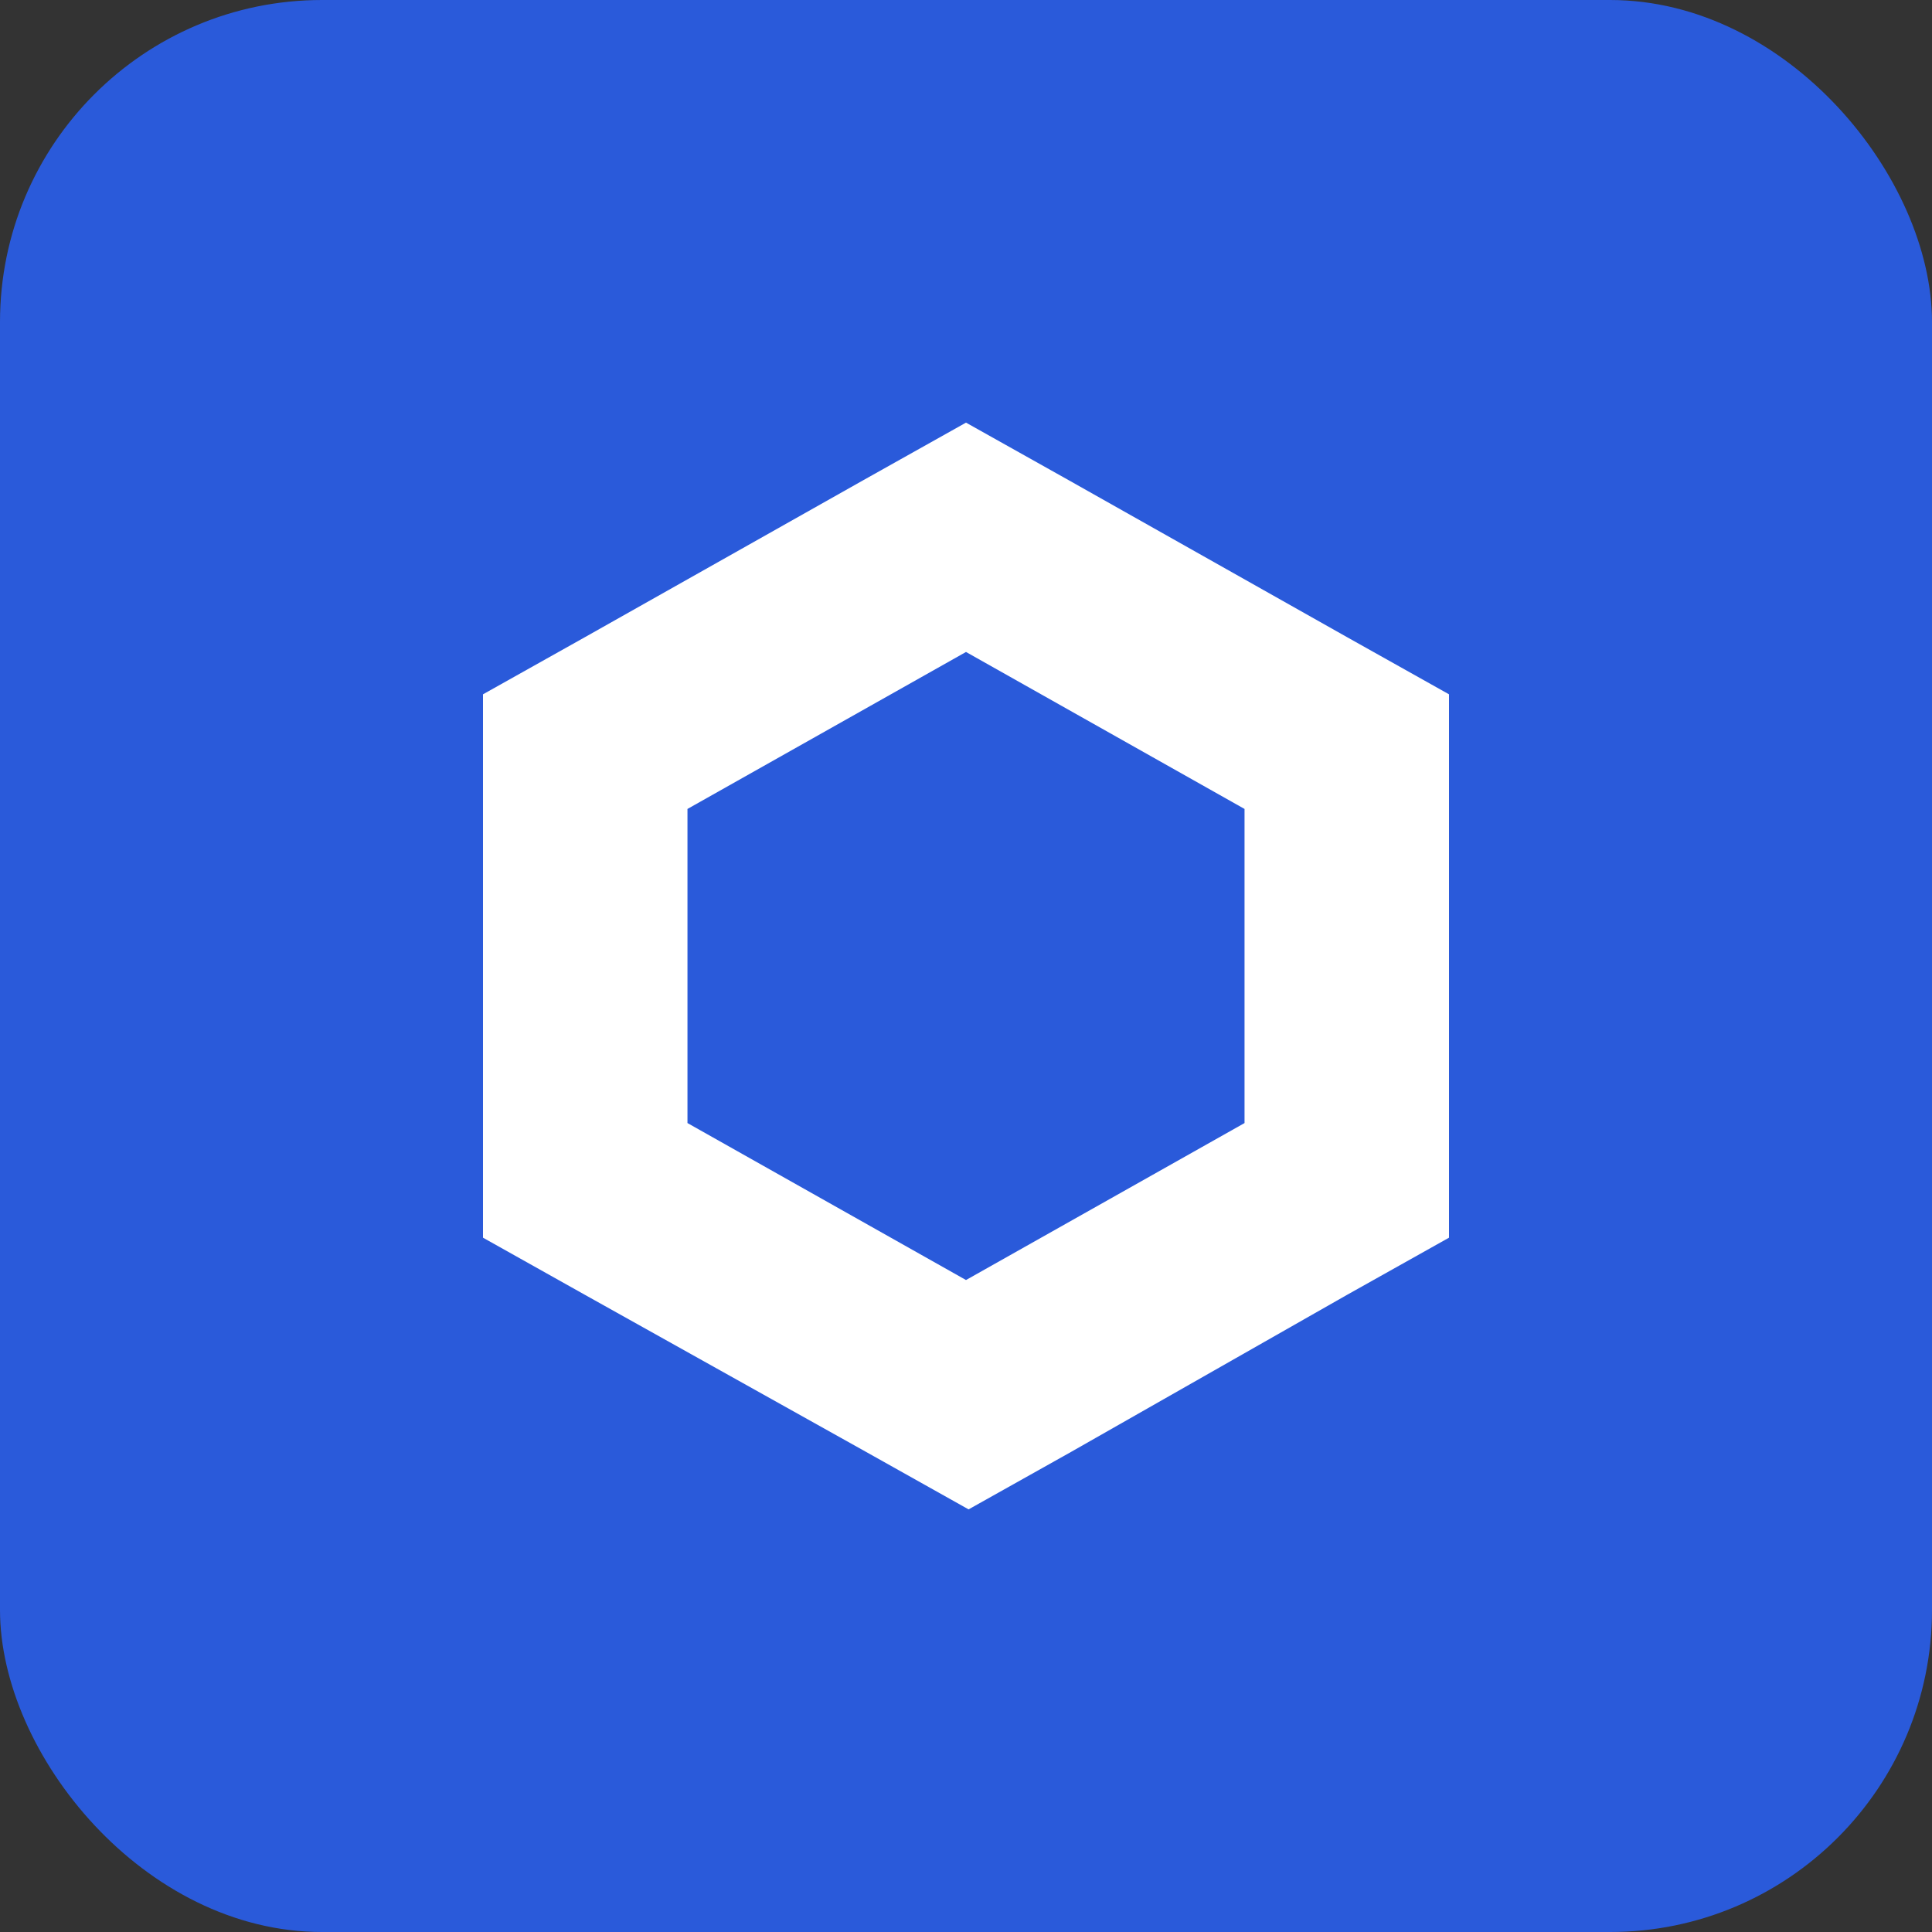 <svg width="24" height="24" viewBox="0 0 24 24" fill="none" xmlns="http://www.w3.org/2000/svg">
<rect x="0" y="0" width="24" height="24" fill="#333333" stroke="none"/>
<rect width="24" height="24" rx="4" fill="#2A5ADA"/>
<path d="M12 5.25L10.73 5.962L7.27 7.913L6 8.625V15.375L7.27 16.087L10.762 18.038L12.032 18.75L13.302 18.038L16.73 16.087L18 15.375V8.625L16.73 7.913L13.27 5.962L12 5.25ZM8.54 13.951V10.049L12 8.099L15.46 10.049V13.951L12 15.901L8.54 13.951Z" fill="white"/>
</svg>
